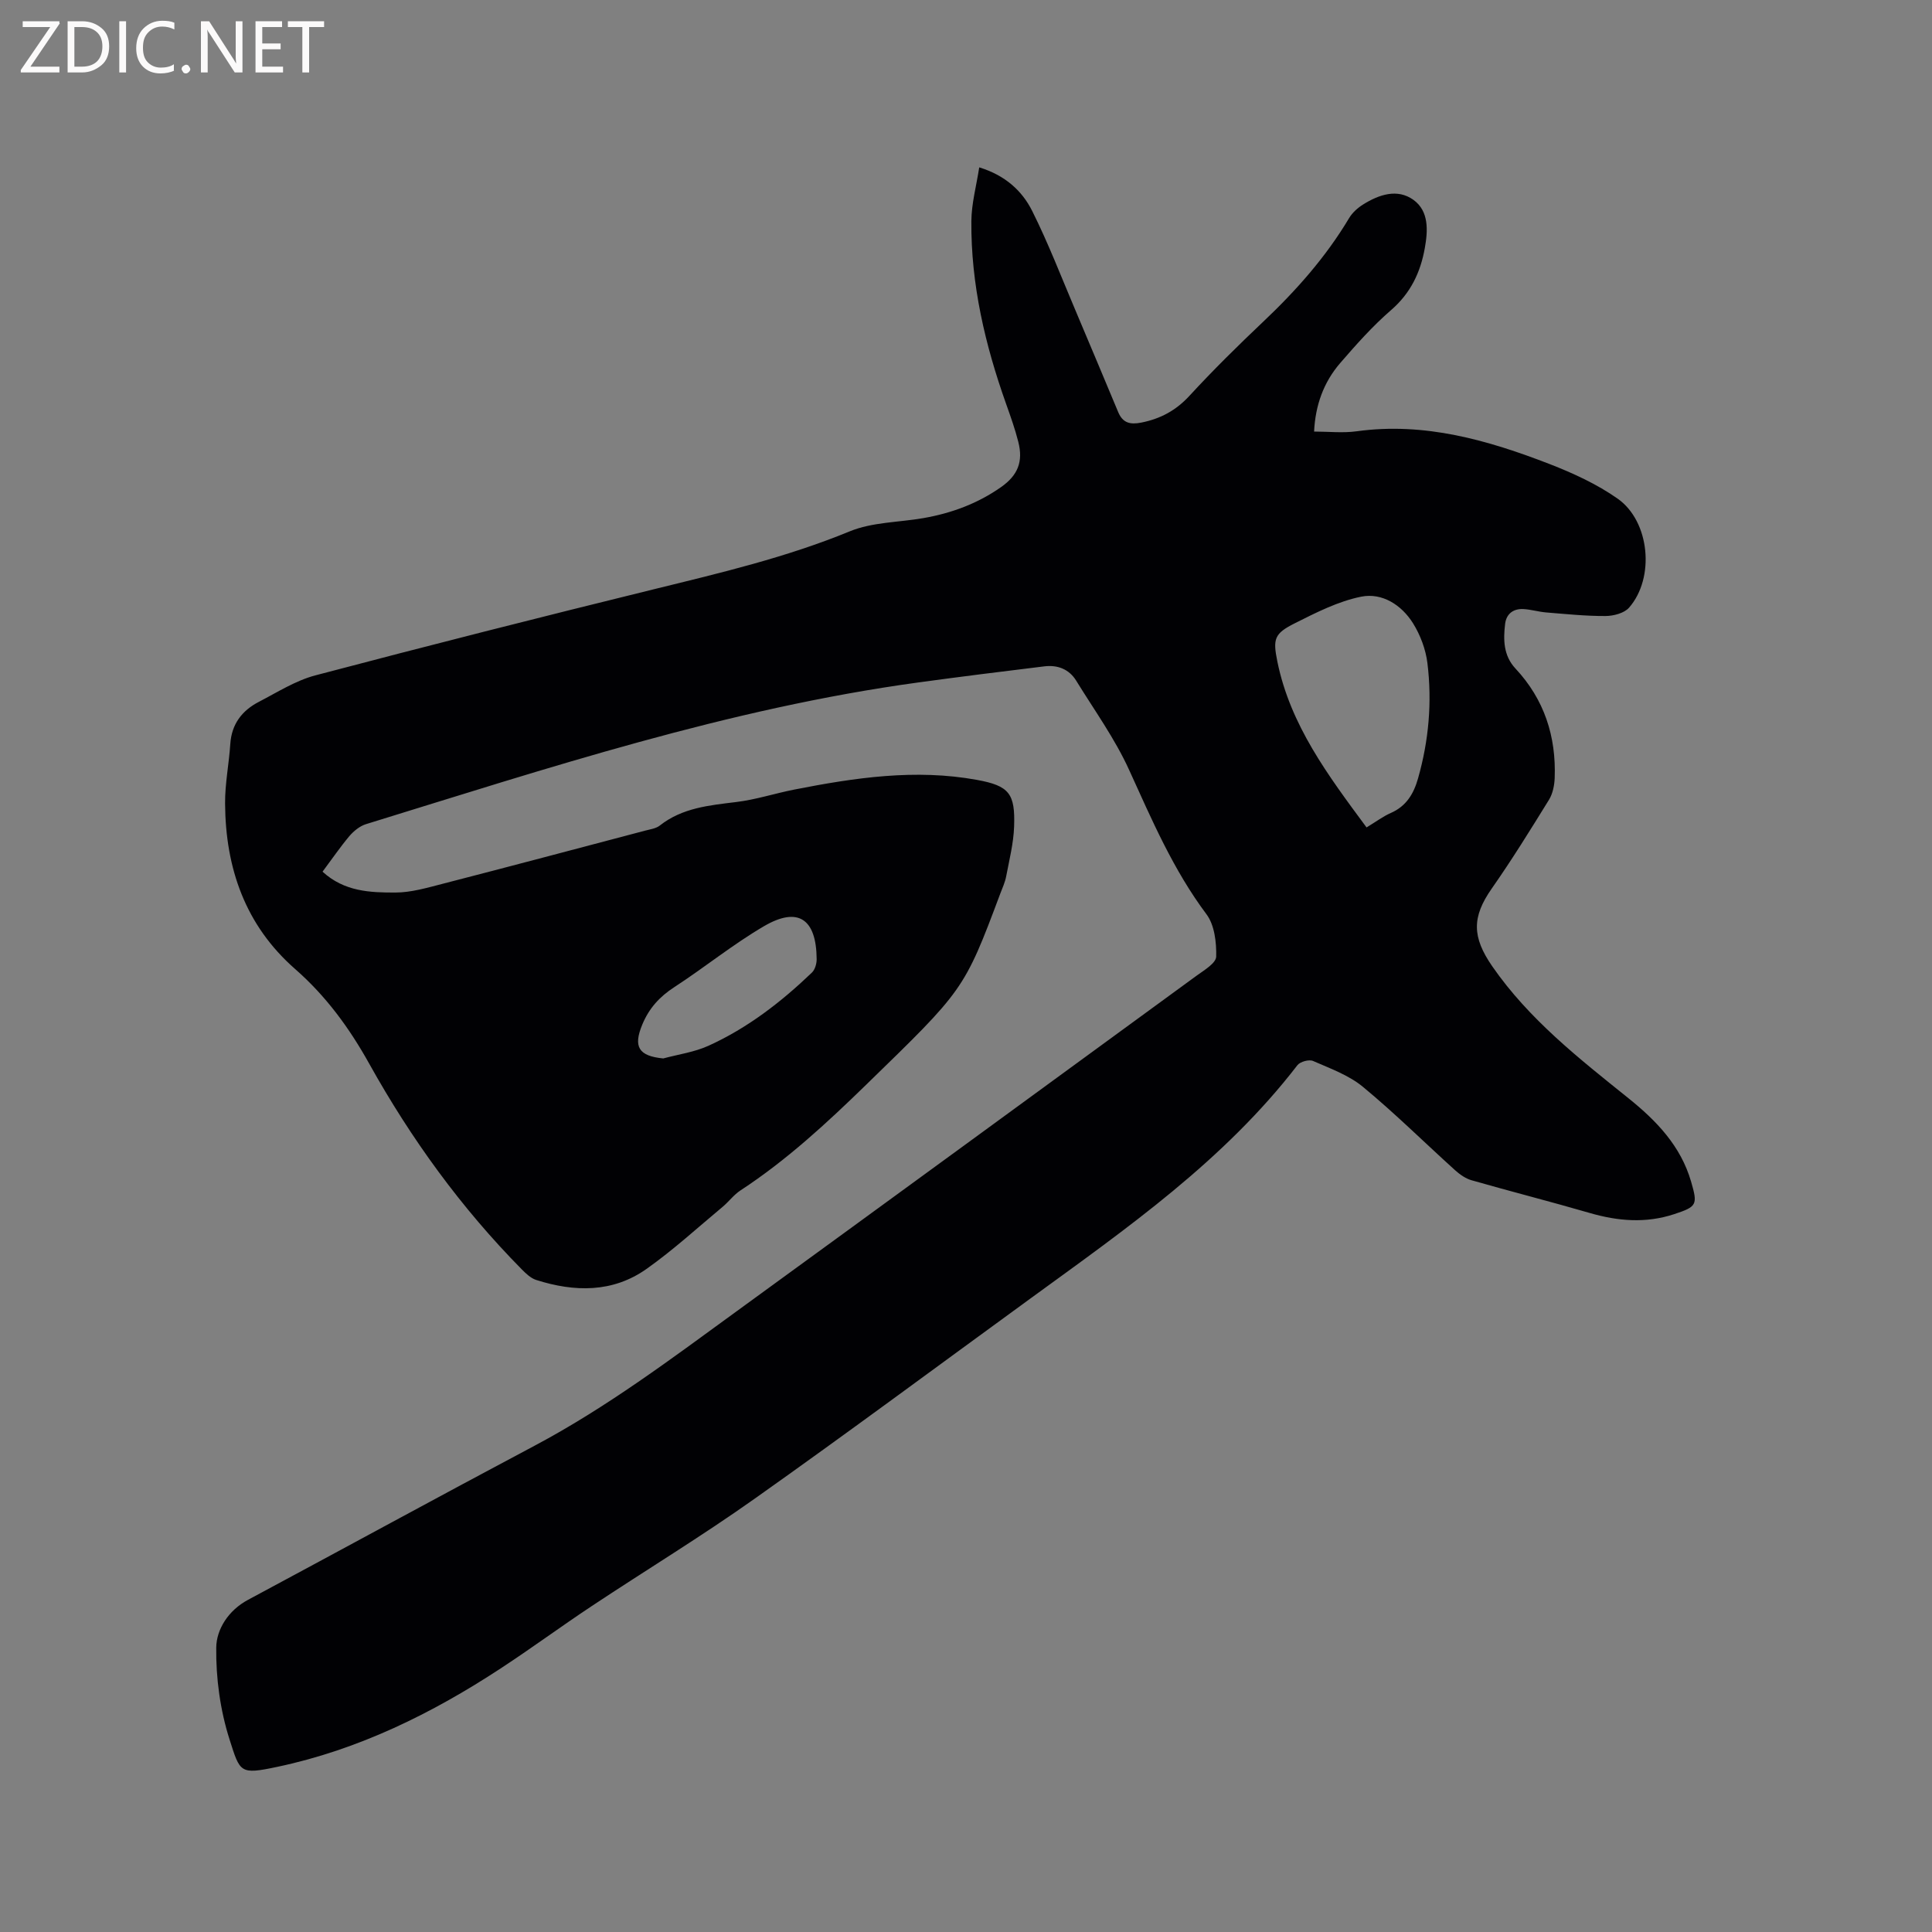 <svg enable-background="new 0 0 400 400" viewBox="0 0 400 400" xmlns="http://www.w3.org/2000/svg"><rect x="0" y="0" width="400" height="400" fill="#808080" stroke="none"/><path d="m66.78 180.47c4.5 4.14 9.89 4.34 15.13 4.32 3.21-.01 6.46-.97 9.62-1.78 14.04-3.62 28.06-7.35 42.09-11.05 1.02-.27 2.19-.42 2.97-1.03 4.68-3.69 10.24-4.19 15.85-4.88 4.05-.49 8-1.79 12.02-2.58 12.51-2.46 25.09-4.33 37.82-2 6.69 1.22 7.92 2.85 7.68 9.66-.12 3.45-.99 6.88-1.64 10.3-.23 1.23-.78 2.41-1.23 3.6-7.51 20.07-7.62 19.95-27.8 39.59-8.15 7.93-16.44 15.6-25.98 21.84-1.39.91-2.43 2.35-3.73 3.43-5.2 4.33-10.21 8.93-15.73 12.83-7.02 4.96-14.92 4.8-22.84 2.28-1.12-.36-2.13-1.33-3-2.21-12.52-12.68-22.9-27.01-31.54-42.52-4.13-7.42-8.97-14.04-15.34-19.62-10.36-9.07-14.44-20.9-14.53-34.29-.03-4.11.81-8.21 1.08-12.33s2.43-6.92 5.91-8.72c3.84-1.99 7.62-4.41 11.73-5.49 23.33-6.16 46.73-12.09 70.17-17.85 13.67-3.36 27.33-6.57 40.44-11.96 4.66-1.92 10.14-1.85 15.24-2.74 5.81-1.01 11.24-3.01 16.1-6.43 3.44-2.42 4.61-5.23 3.56-9.35-.67-2.66-1.6-5.26-2.52-7.85-4.36-12.25-7.31-24.8-7.2-37.87.03-3.63 1.03-7.25 1.63-11.12 5.36 1.64 8.87 4.84 10.96 9.02 3.35 6.69 6.04 13.71 8.97 20.61 2.97 7 5.9 14.02 8.84 21.04.94 2.24 2.45 2.64 4.8 2.17 3.98-.8 7.16-2.51 9.96-5.55 4.88-5.3 10.02-10.37 15.26-15.33 6.81-6.44 12.97-13.38 17.79-21.46.67-1.12 1.77-2.11 2.89-2.81 3.29-2.06 7.11-3.36 10.44-.95 3.23 2.34 2.99 6.38 2.34 9.98-.89 5-2.93 9.32-6.96 12.81-3.83 3.31-7.24 7.15-10.56 10.99-3.41 3.95-5.14 8.7-5.4 14.18 2.99 0 5.96.34 8.83-.06 14.05-1.93 27.13 1.83 39.94 6.79 4.89 1.9 9.8 4.16 14.06 7.15 6.7 4.7 7.77 16.42 2.38 22.58-1.01 1.15-3.22 1.72-4.88 1.73-4.09.02-8.19-.41-12.28-.74-1.57-.13-3.12-.61-4.7-.7-2.08-.11-3.54.96-3.8 3.05-.4 3.3-.35 6.59 2.13 9.25 5.98 6.4 8.46 14.07 8.13 22.7-.06 1.51-.4 3.21-1.17 4.47-3.83 6.2-7.67 12.41-11.85 18.38-4.17 5.95-4.08 10.07.1 16.12 7.62 11 17.97 19.09 28.21 27.32 5.79 4.65 10.8 9.86 12.95 17.24 1.4 4.81 1.23 5.19-3.51 6.75-5.86 1.93-11.64 1.45-17.49-.25-8.12-2.36-16.32-4.44-24.45-6.77-1.23-.35-2.42-1.19-3.4-2.07-6.37-5.75-12.48-11.81-19.09-17.27-2.93-2.42-6.77-3.8-10.33-5.36-.82-.36-2.66.14-3.23.87-15.17 19.71-35.27 33.75-55.06 48.15-19.1 13.9-38.07 27.99-57.36 41.64-10.97 7.77-22.49 14.77-33.7 22.21-6.35 4.21-12.49 8.74-18.86 12.91-14.26 9.35-29.45 16.82-46.2 20.36-7.82 1.66-7.72 1.21-9.92-5.68-1.93-6.05-2.83-12.67-2.75-19.02.05-3.79 2.53-7.7 6.54-9.85 19.79-10.61 39.49-21.38 59.33-31.91 14.95-7.93 28.42-18.06 42.03-27.97 31.71-23.07 63.38-46.21 95.05-69.35 1.57-1.14 4.04-2.6 4.08-3.96.07-2.94-.34-6.54-2.01-8.77-6.88-9.19-11.31-19.55-16.01-29.87-2.95-6.49-7.21-12.39-10.97-18.5-1.47-2.39-3.86-3.29-6.58-2.96-8.72 1.06-17.44 2.15-26.14 3.34-39.23 5.37-76.67 17.73-114.31 29.33-1.3.4-2.55 1.43-3.46 2.49-1.87 2.23-3.55 4.69-5.54 7.35zm216.15-9.16c1.97-1.19 3.42-2.29 5.04-3 3.2-1.41 4.72-3.97 5.62-7.15 2.23-7.84 2.93-15.83 1.94-23.88-.35-2.84-1.46-5.8-2.98-8.24-2.37-3.79-6.38-6.36-10.7-5.51-4.77.95-9.35 3.29-13.77 5.51-4.24 2.13-4.58 3.2-3.62 7.91 2.68 13.18 10.5 23.58 18.47 34.36zm-145.61 47.83c3.13-.85 6.45-1.3 9.37-2.63 8.07-3.66 15.02-9.03 21.4-15.14.65-.62 1-1.85.99-2.8-.06-8.34-3.85-10.93-10.89-6.82-6.45 3.77-12.31 8.55-18.59 12.63-3.05 1.98-5.22 4.37-6.62 7.74-1.91 4.6-.78 6.52 4.34 7.02z" fill="#010104"/><g fill="#fbfafa"><path d="m12.4 4.8-6.1 9h6v1.2h-8v-.5l6.1-8.9h-5.7v-1.2h7.6v.4z"/><path d="m14 15v-10.6h3c1.6 0 2.9.5 4 1.4s1.6 2.2 1.6 3.8-.5 3-1.6 3.9-2.4 1.5-4 1.5zm1.4-9.4v8.2h1.6c1.3 0 2.4-.4 3.1-1.1s1.1-1.8 1.1-3.1-.4-2.3-1.2-3-1.8-1-3.1-1z"/><path d="m26.1 4.4v10.6h-1.4v-10.6z"/><path d="m36.1 14.6c-.8.4-1.8.6-2.9.6-1.5 0-2.7-.5-3.6-1.4s-1.4-2.2-1.4-3.8c0-1.7.5-3.1 1.5-4.1s2.3-1.6 3.9-1.6c1 0 1.8.1 2.5.4v1.4c-.8-.4-1.6-.6-2.5-.6-1.2 0-2.1.4-2.9 1.2s-1.1 1.8-1.1 3.2c0 1.3.3 2.3 1 3s1.6 1.1 2.7 1.1c1 0 2-.2 2.7-.7v1.3z"/><path d="m37.6 14.3c0-.2.1-.5.3-.6s.4-.3.6-.3c.3 0 .5.1.6.3s.3.4.3.6-.1.4-.3.6-.4.3-.6.3c-.3 0-.5-.1-.6-.3s-.3-.4-.3-.6z"/><path d="m50.2 15h-1.6l-5.3-8.2c-.2-.2-.3-.5-.4-.7 0 .2.1.7.1 1.5v7.4h-1.4v-10.6h1.7l5.2 8.1c.2.4.4.6.4.7 0-.3-.1-.8-.1-1.5v-7.3h1.4z"/><path d="m58.6 15h-5.7v-10.6h5.5v1.2h-4.1v3.4h3.8v1.2h-3.8v3.6h4.3z"/><path d="m67.1 5.6h-3.1v9.4h-1.4v-9.4h-3v-1.2h7.5z"/></g></svg>